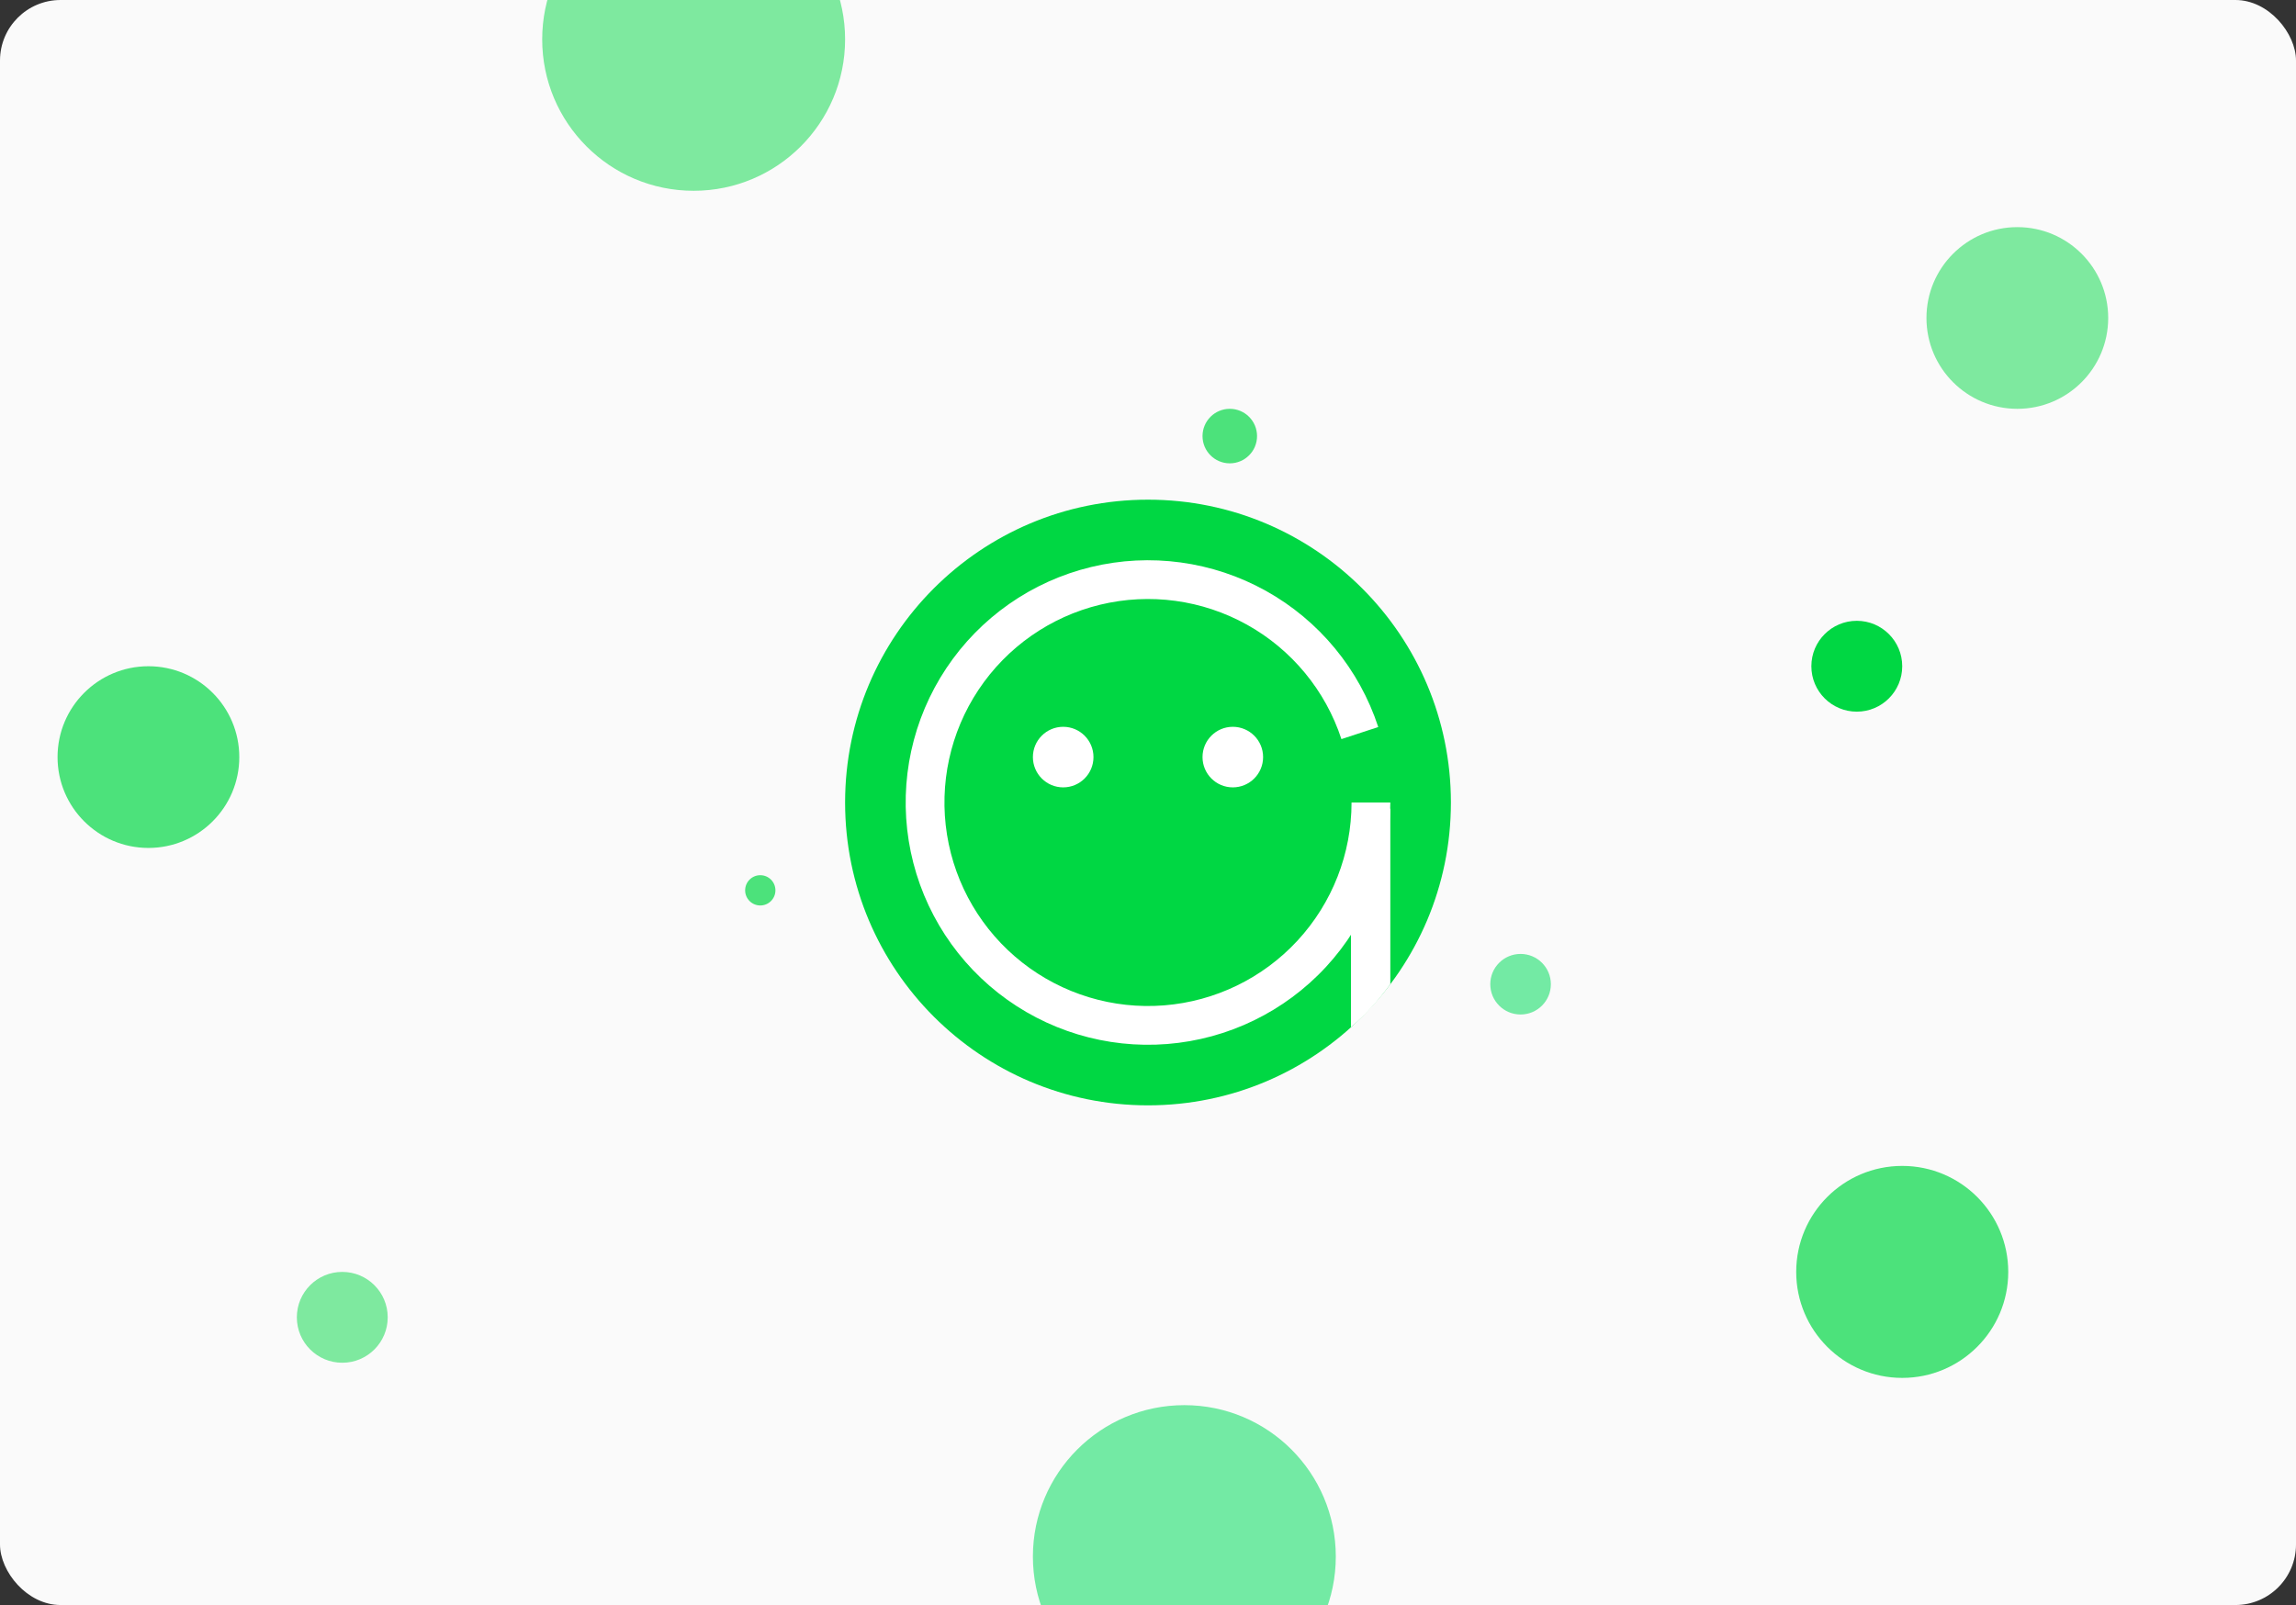 <svg width="758" height="530" viewBox="0 0 758 530" fill="none" xmlns="http://www.w3.org/2000/svg">
<rect x="0" y="0" width="758" height="530" fill="#333333" stroke="none"/>
<g clip-path="url(#clip0_29_212)">
<rect width="758" height="530" rx="20" fill="#FAFAFA"/>
<path d="M479 265C479 320.228 434.228 365 379 365C323.772 365 279 320.228 279 265C279 209.772 323.772 165 379 165C434.228 165 479 209.772 479 265Z" fill="#00D743"/>
<path d="M459 265C459 285.122 451.418 304.504 437.764 319.284C424.11 334.065 405.388 343.157 385.33 344.749C365.271 346.341 345.35 340.316 329.535 327.875C313.721 315.433 303.176 297.49 300.002 277.62C296.827 257.75 301.257 237.414 312.408 220.665C323.56 203.916 340.613 191.984 360.169 187.248C379.725 182.512 400.348 185.318 417.927 195.109C435.506 204.9 448.749 220.956 455.018 240.076L442.855 244.064C437.59 228.003 426.465 214.516 411.699 206.292C396.932 198.068 379.609 195.71 363.182 199.688C346.755 203.667 332.43 213.69 323.063 227.759C313.696 241.828 309.975 258.91 312.641 275.601C315.308 292.291 324.166 307.364 337.45 317.815C350.734 328.266 367.468 333.327 384.317 331.989C401.166 330.652 416.893 323.014 428.362 310.599C439.831 298.184 446.2 281.902 446.2 265H459Z" fill="white"/>
<path d="M446 270L459 267V325.025C454.355 331.183 451.475 334.414 446 339.227V270Z" fill="white"/>
<circle cx="351" cy="250" r="10" fill="white"/>
<circle cx="407" cy="250" r="10" fill="white"/>
<circle cx="391" cy="514" r="50" fill="#73EAA4"/>
<circle cx="502" cy="325" r="10" fill="#73EAA4"/>
<circle cx="229" cy="13" r="50" fill="#7EE99F"/>
<circle cx="666" cy="105" r="30" fill="#7EE99F"/>
<circle cx="113" cy="435" r="15" fill="#7EE99F"/>
<circle cx="613" cy="220" r="15" fill="#00D743"/>
<circle cx="49" cy="250" r="30" fill="#4CE27B"/>
<circle cx="628" cy="420" r="35" fill="#4CE27B"/>
<circle cx="251" cy="294" r="5" fill="#4CE27B"/>
<circle cx="406" cy="144" r="9" fill="#4CE27B"/>
</g>
<defs>
<clipPath id="clip0_29_212">
<rect width="758" height="530" rx="20" fill="white"/>
</clipPath>
</defs>
</svg>
